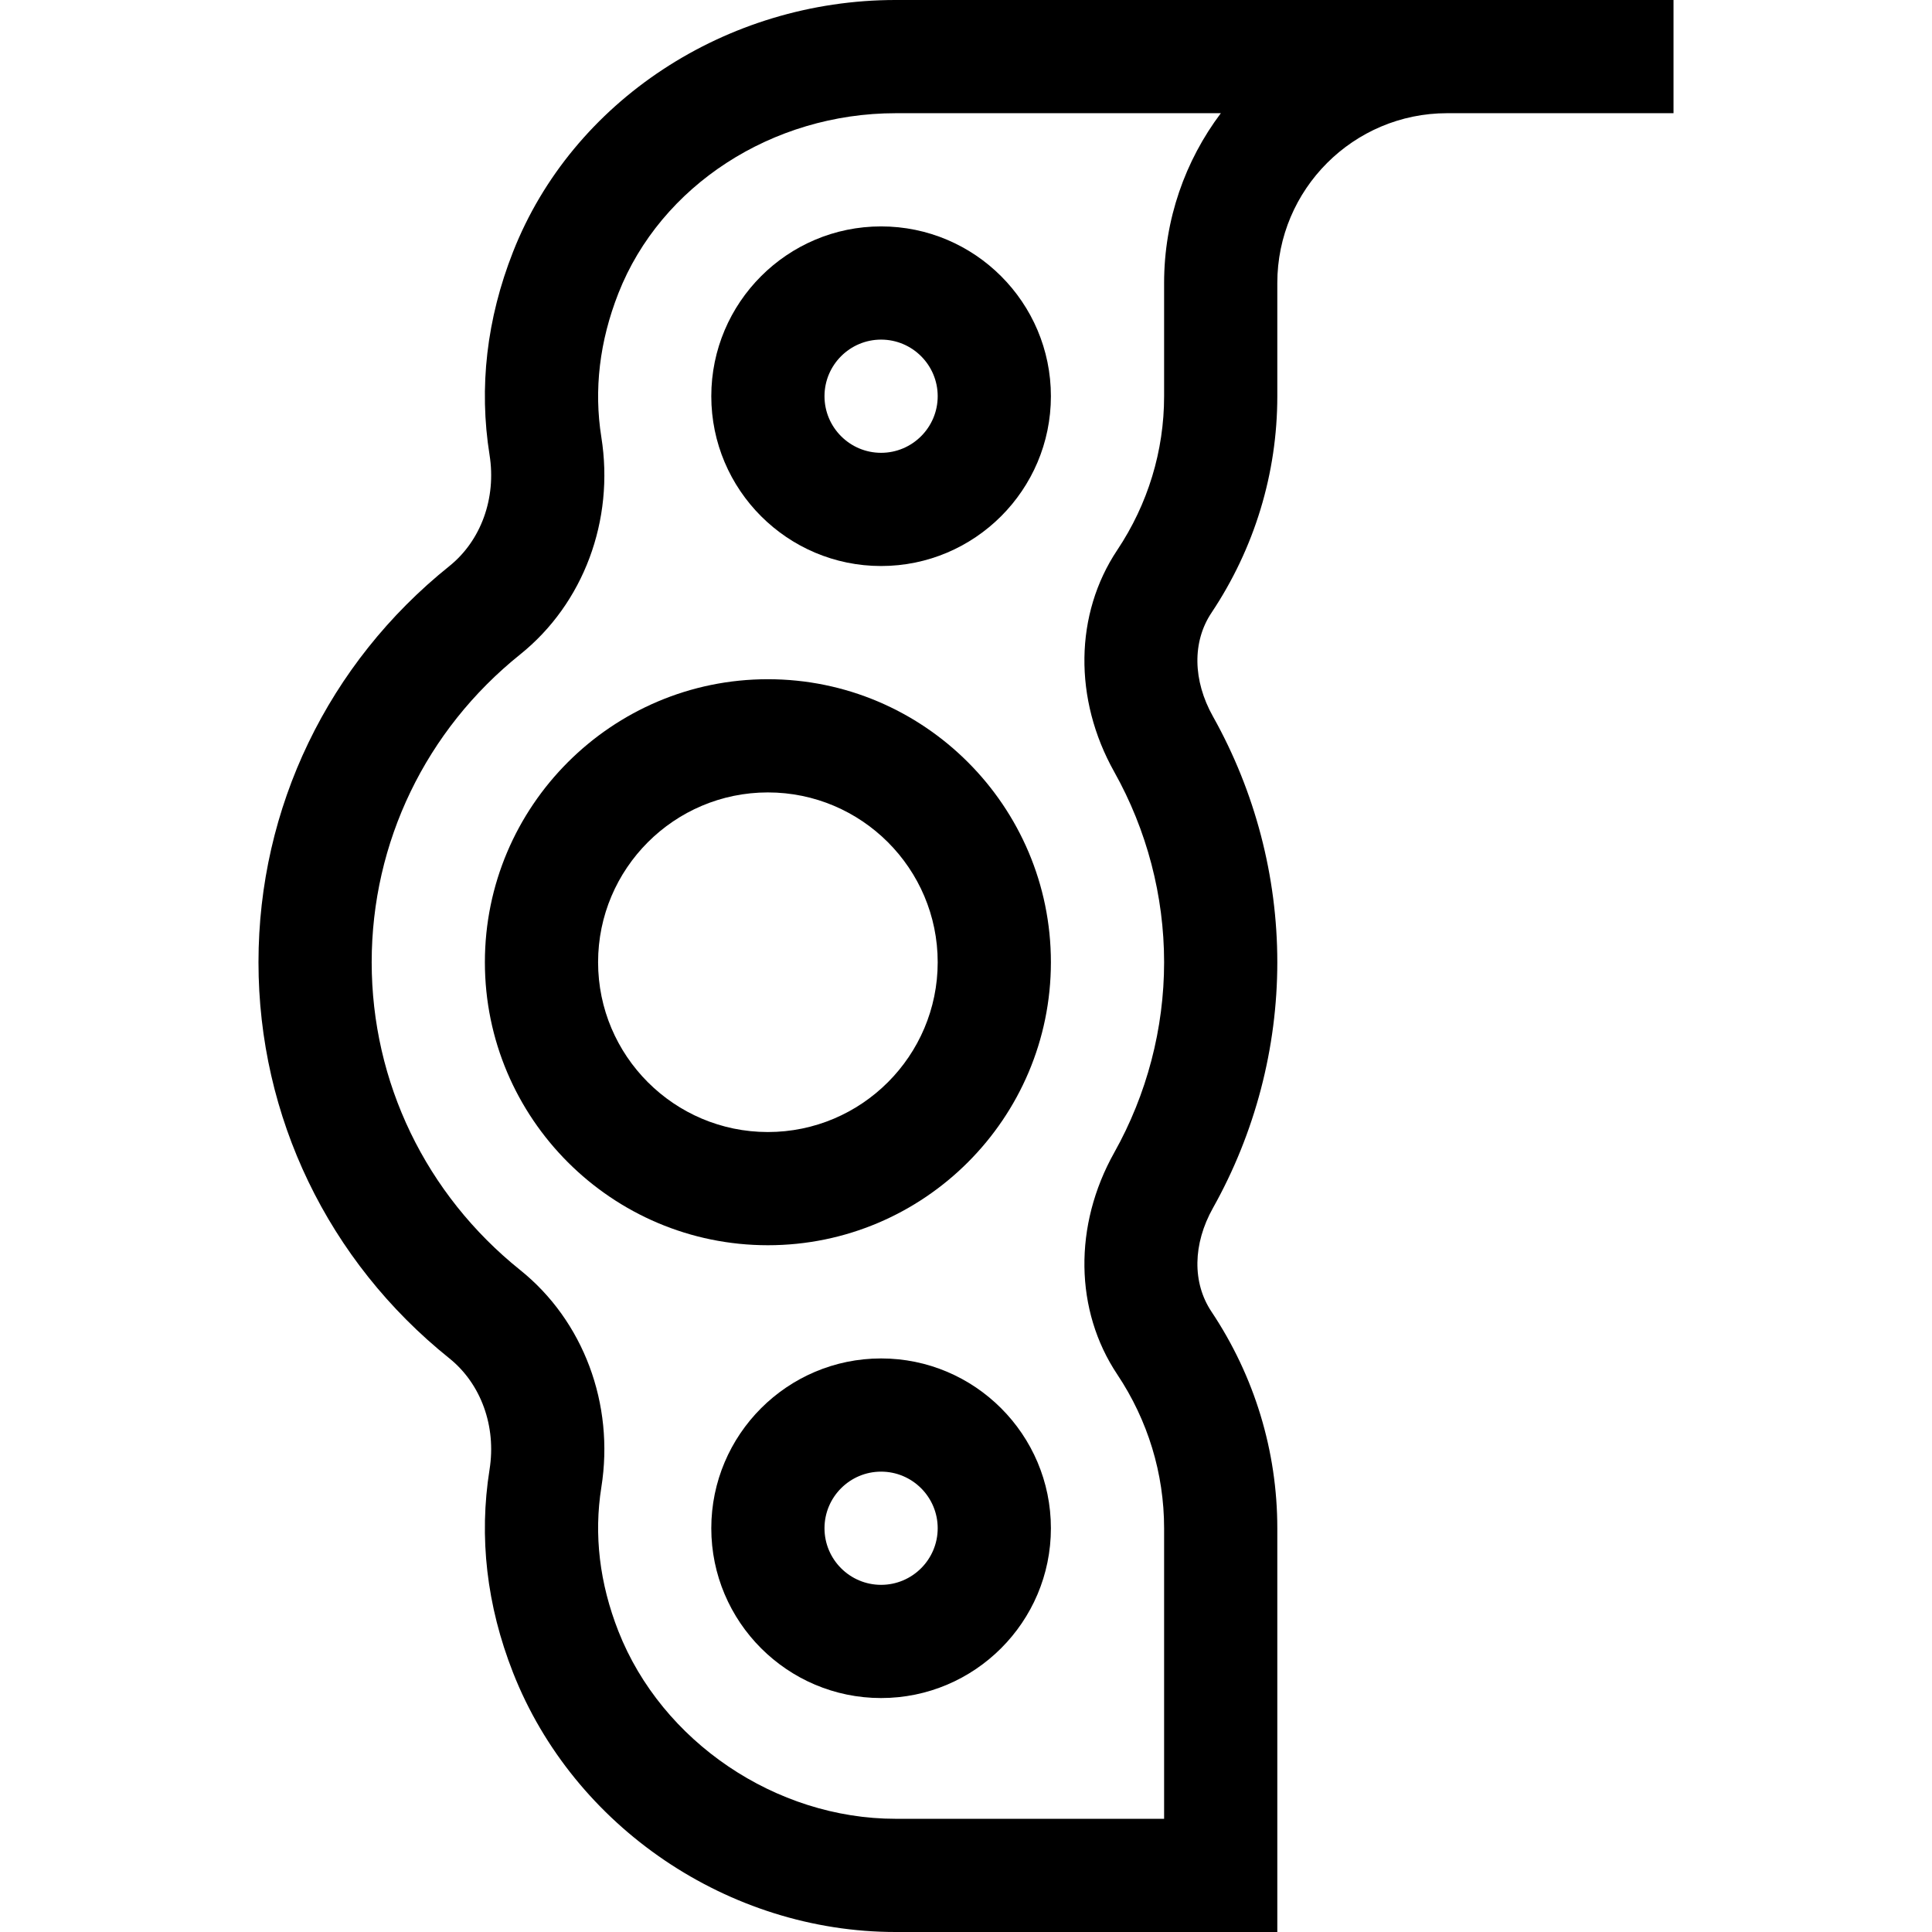 <svg id="Capa_1" enable-background="new 0 0 512 512" height="512" viewBox="0 0 512 512" width="512" xmlns="http://www.w3.org/2000/svg"><g id="Soya_2_"><g><path d="m203.5 330c-41.355 0-75-33.645-75-75s33.645-75 75-75 75 33.645 75 75-33.645 75-75 75zm0-120c-24.813 0-45 20.187-45 45s20.187 45 45 45 45-20.187 45-45-20.187-45-45-45z"/></g><g><path d="m233.5 450c-24.813 0-45-20.187-45-45s20.187-45 45-45 45 20.187 45 45-20.187 45-45 45zm0-60c-8.271 0-15 6.729-15 15s6.729 15 15 15 15-6.729 15-15-6.729-15-15-15z"/></g><g><path d="m233.5 150c-24.813 0-45-20.187-45-45s20.187-45 45-45 45 20.187 45 45-20.187 45-45 45zm0-60c-8.271 0-15 6.729-15 15s6.729 15 15 15 15-6.729 15-15-6.729-15-15-15z"/></g><g><path d="m338.5 512h-101.16c-44.174 0-85.281-27.767-101.378-68.733-6.991-17.791-9.085-35.908-6.224-53.847 1.823-11.428-2.264-22.714-10.665-29.454-32.14-25.782-50.573-64.041-50.573-104.966 0-40.924 18.433-79.183 50.573-104.966 8.402-6.739 12.488-18.026 10.665-29.455-2.862-17.938-.768-36.052 6.225-53.839 15.692-39.919 56.449-66.74 101.416-66.74h206.121v30h-60c-24.813 0-45 20.187-45 45v30c0 20.442-6.036 40.293-17.455 57.408-5.101 7.646-4.951 17.912.402 27.463 11.157 19.902 17.053 42.423 17.053 65.129s-5.896 45.227-17.053 65.129c-5.353 9.551-5.503 19.817-.402 27.463 11.419 17.115 17.455 36.966 17.455 57.408zm-101.121-482c-32.741 0-62.277 19.175-73.497 47.716-5.005 12.732-6.525 25.563-4.52 38.137 3.518 22.049-4.728 44.113-21.518 57.583-25.003 20.058-39.344 49.787-39.344 81.564 0 31.778 14.34 61.507 39.345 81.565 16.79 13.469 25.035 35.532 21.518 57.581-2.006 12.577-.485 25.412 4.521 38.15 11.499 29.265 41.705 49.704 73.456 49.704h71.16v-77c0-14.496-4.292-28.589-12.41-40.757-11.317-16.961-11.628-39.485-.812-58.781 8.65-15.433 13.222-32.882 13.222-50.462s-4.572-35.029-13.222-50.461c-10.816-19.296-10.505-41.82.812-58.781 8.119-12.168 12.41-26.262 12.41-40.757v-30.001c0-16.869 5.6-32.457 15.036-45z"/></g></g></svg>